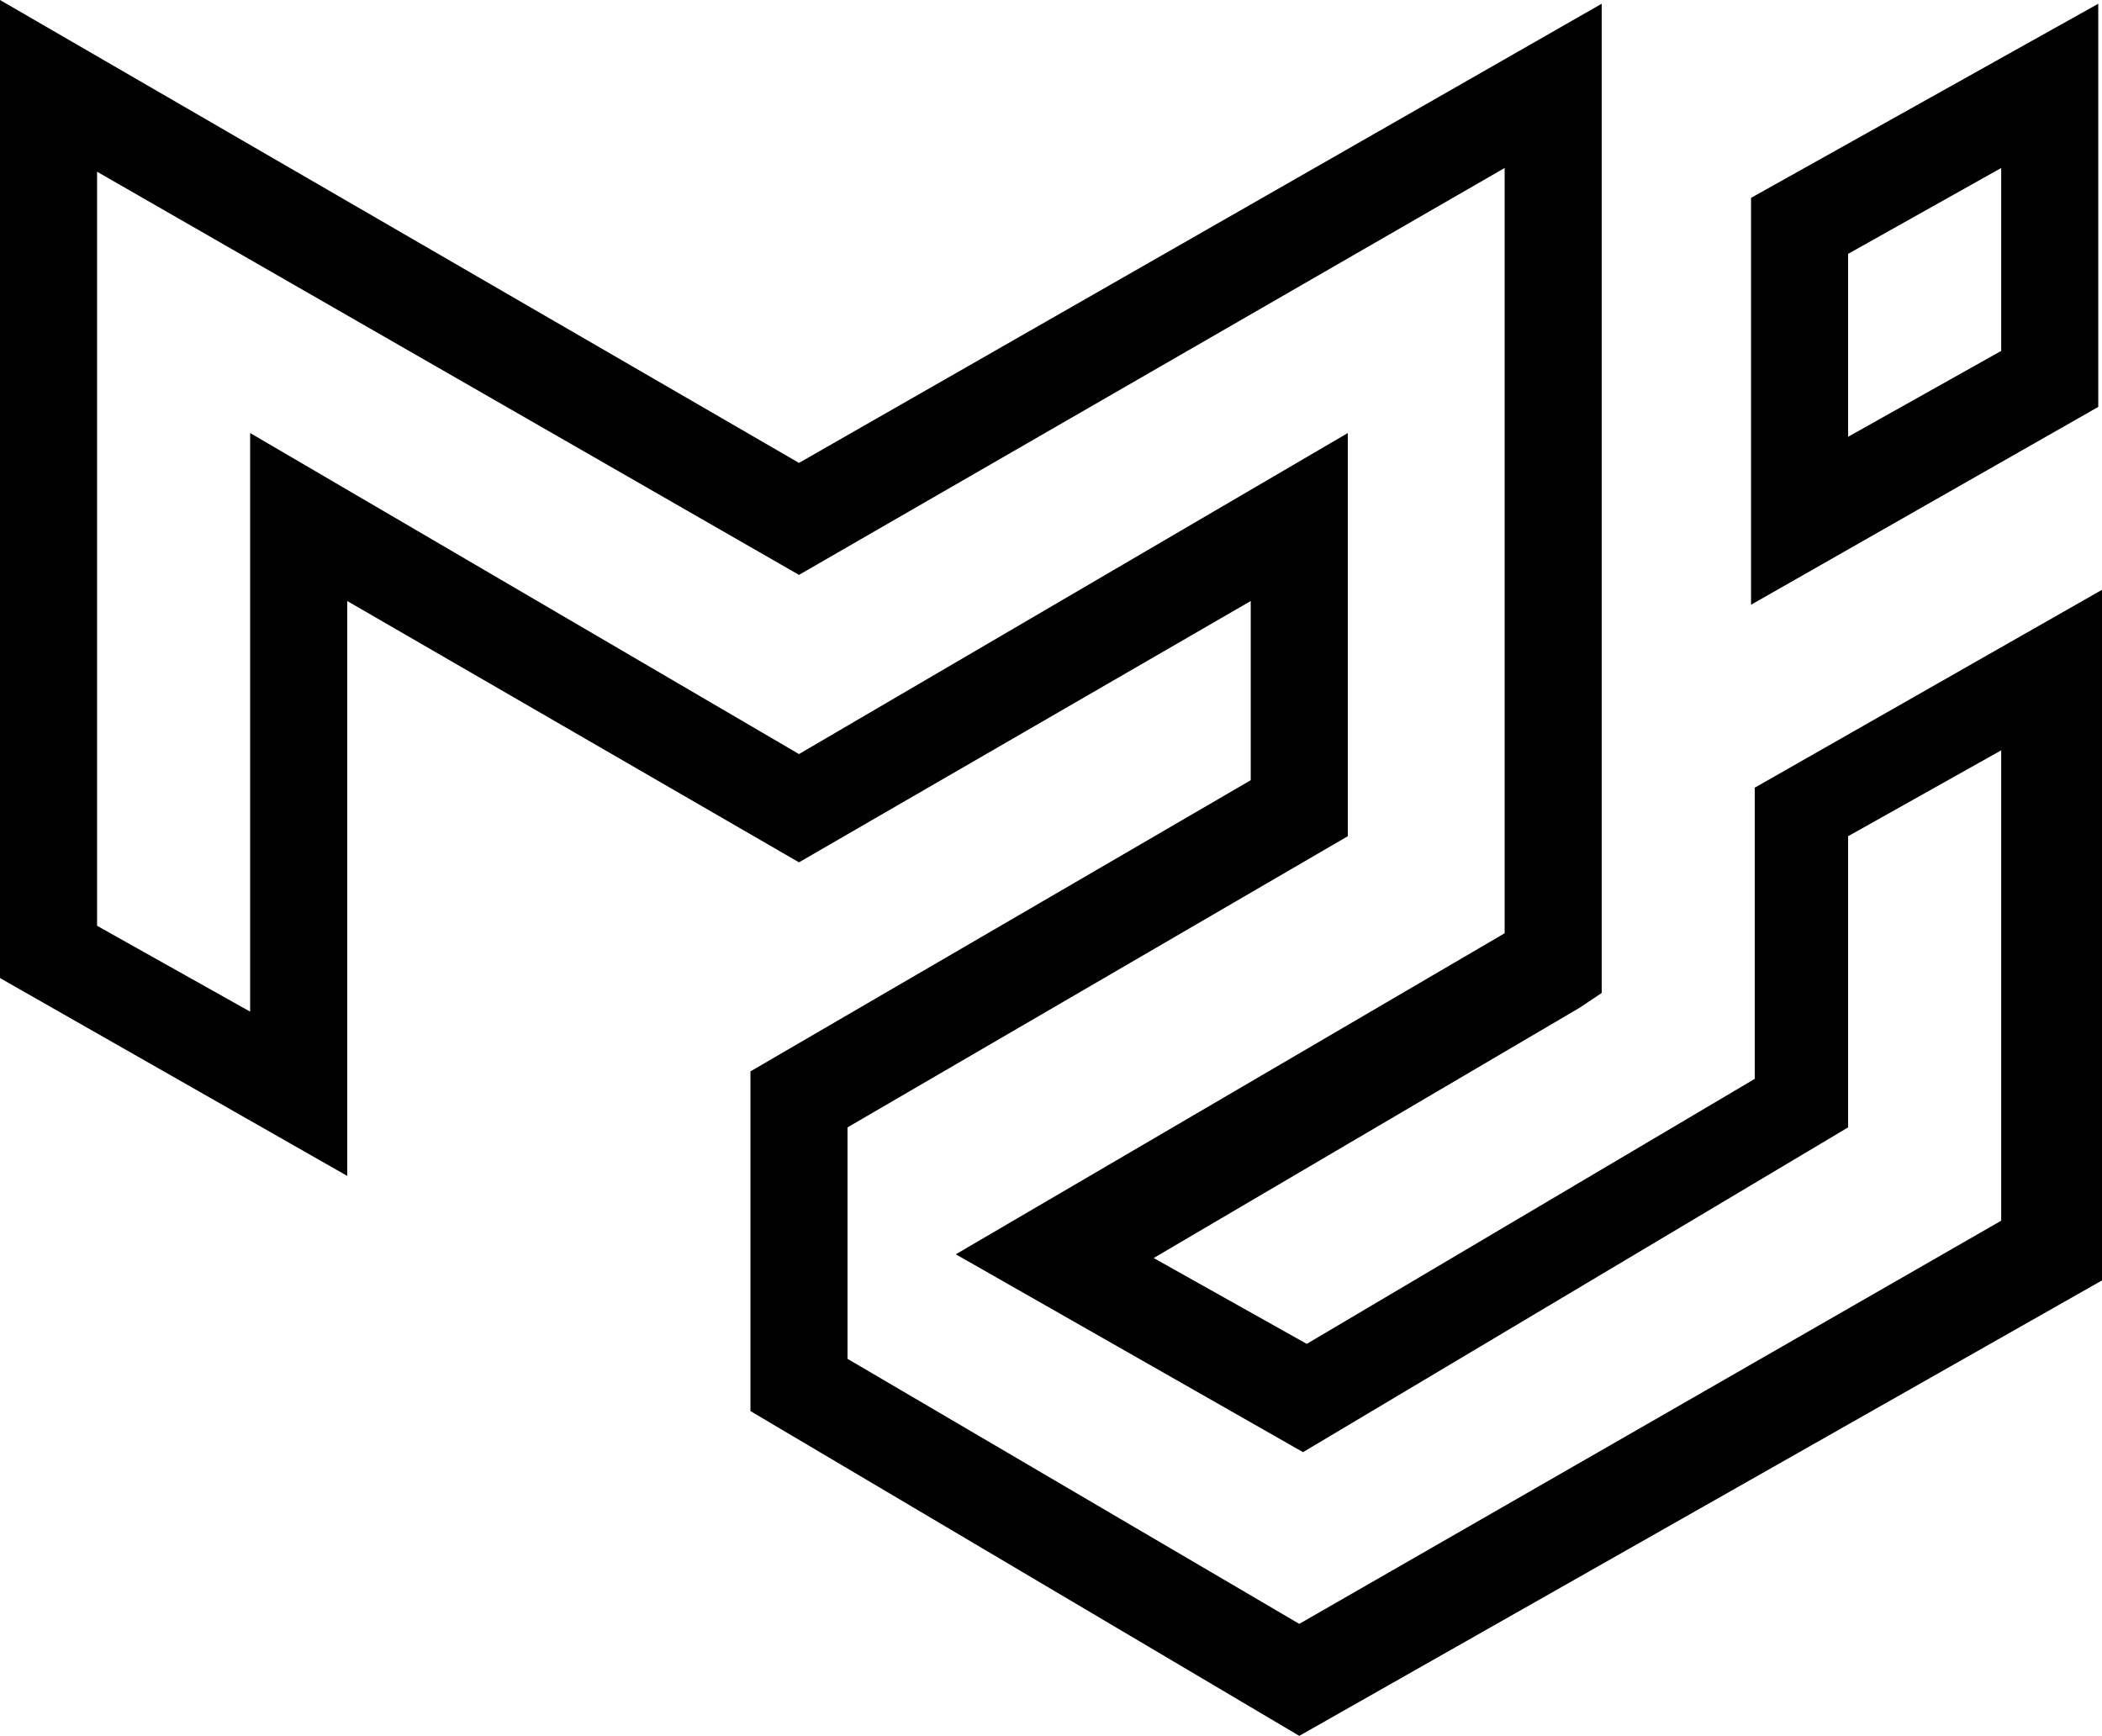 <?xml version="1.0" encoding="utf-8"?>
<!-- Generator: Adobe Illustrator 23.1.1, SVG Export Plug-In . SVG Version: 6.00 Build 0)  -->
<svg version="1.1" id="Layer_1" xmlns="http://www.w3.org/2000/svg" xmlns:xlink="http://www.w3.org/1999/xlink" x="0px" y="0px"
	 viewBox="0 0 56.3 46.5" style="enable-background:new 0 0 56.3 46.5;" xml:space="preserve">
<path d="M20.1,37.8v-9.1l13.4-7.8v-4.8l-12.1,7l-12.1-7v15.4L0,26.2V0l21.4,12.4L42.9,0.1v26.5L42.3,27l-11.4,6.7L35,36l12-7.1v-7.8
	l9.3-5.3v18.5L34.8,46.5L20.1,37.8z M34.8,43.5l18.8-10.8V20.1l-4.1,2.3v7.8l-14.6,8.7l-9.3-5.3L40.3,25V4.5L21.4,15.4L2.6,4.6v20.2
	l4.1,2.3V11.6l14.7,8.6l14.7-8.6v10.8l-13.4,7.8v6.2L34.8,43.5z M46.9,5.3l9.3-5.2v10.8l-9.3,5.3V5.3z M49.5,11.7l4.1-2.3V4.5
	l-4.1,2.3V11.7z"/>
</svg>
